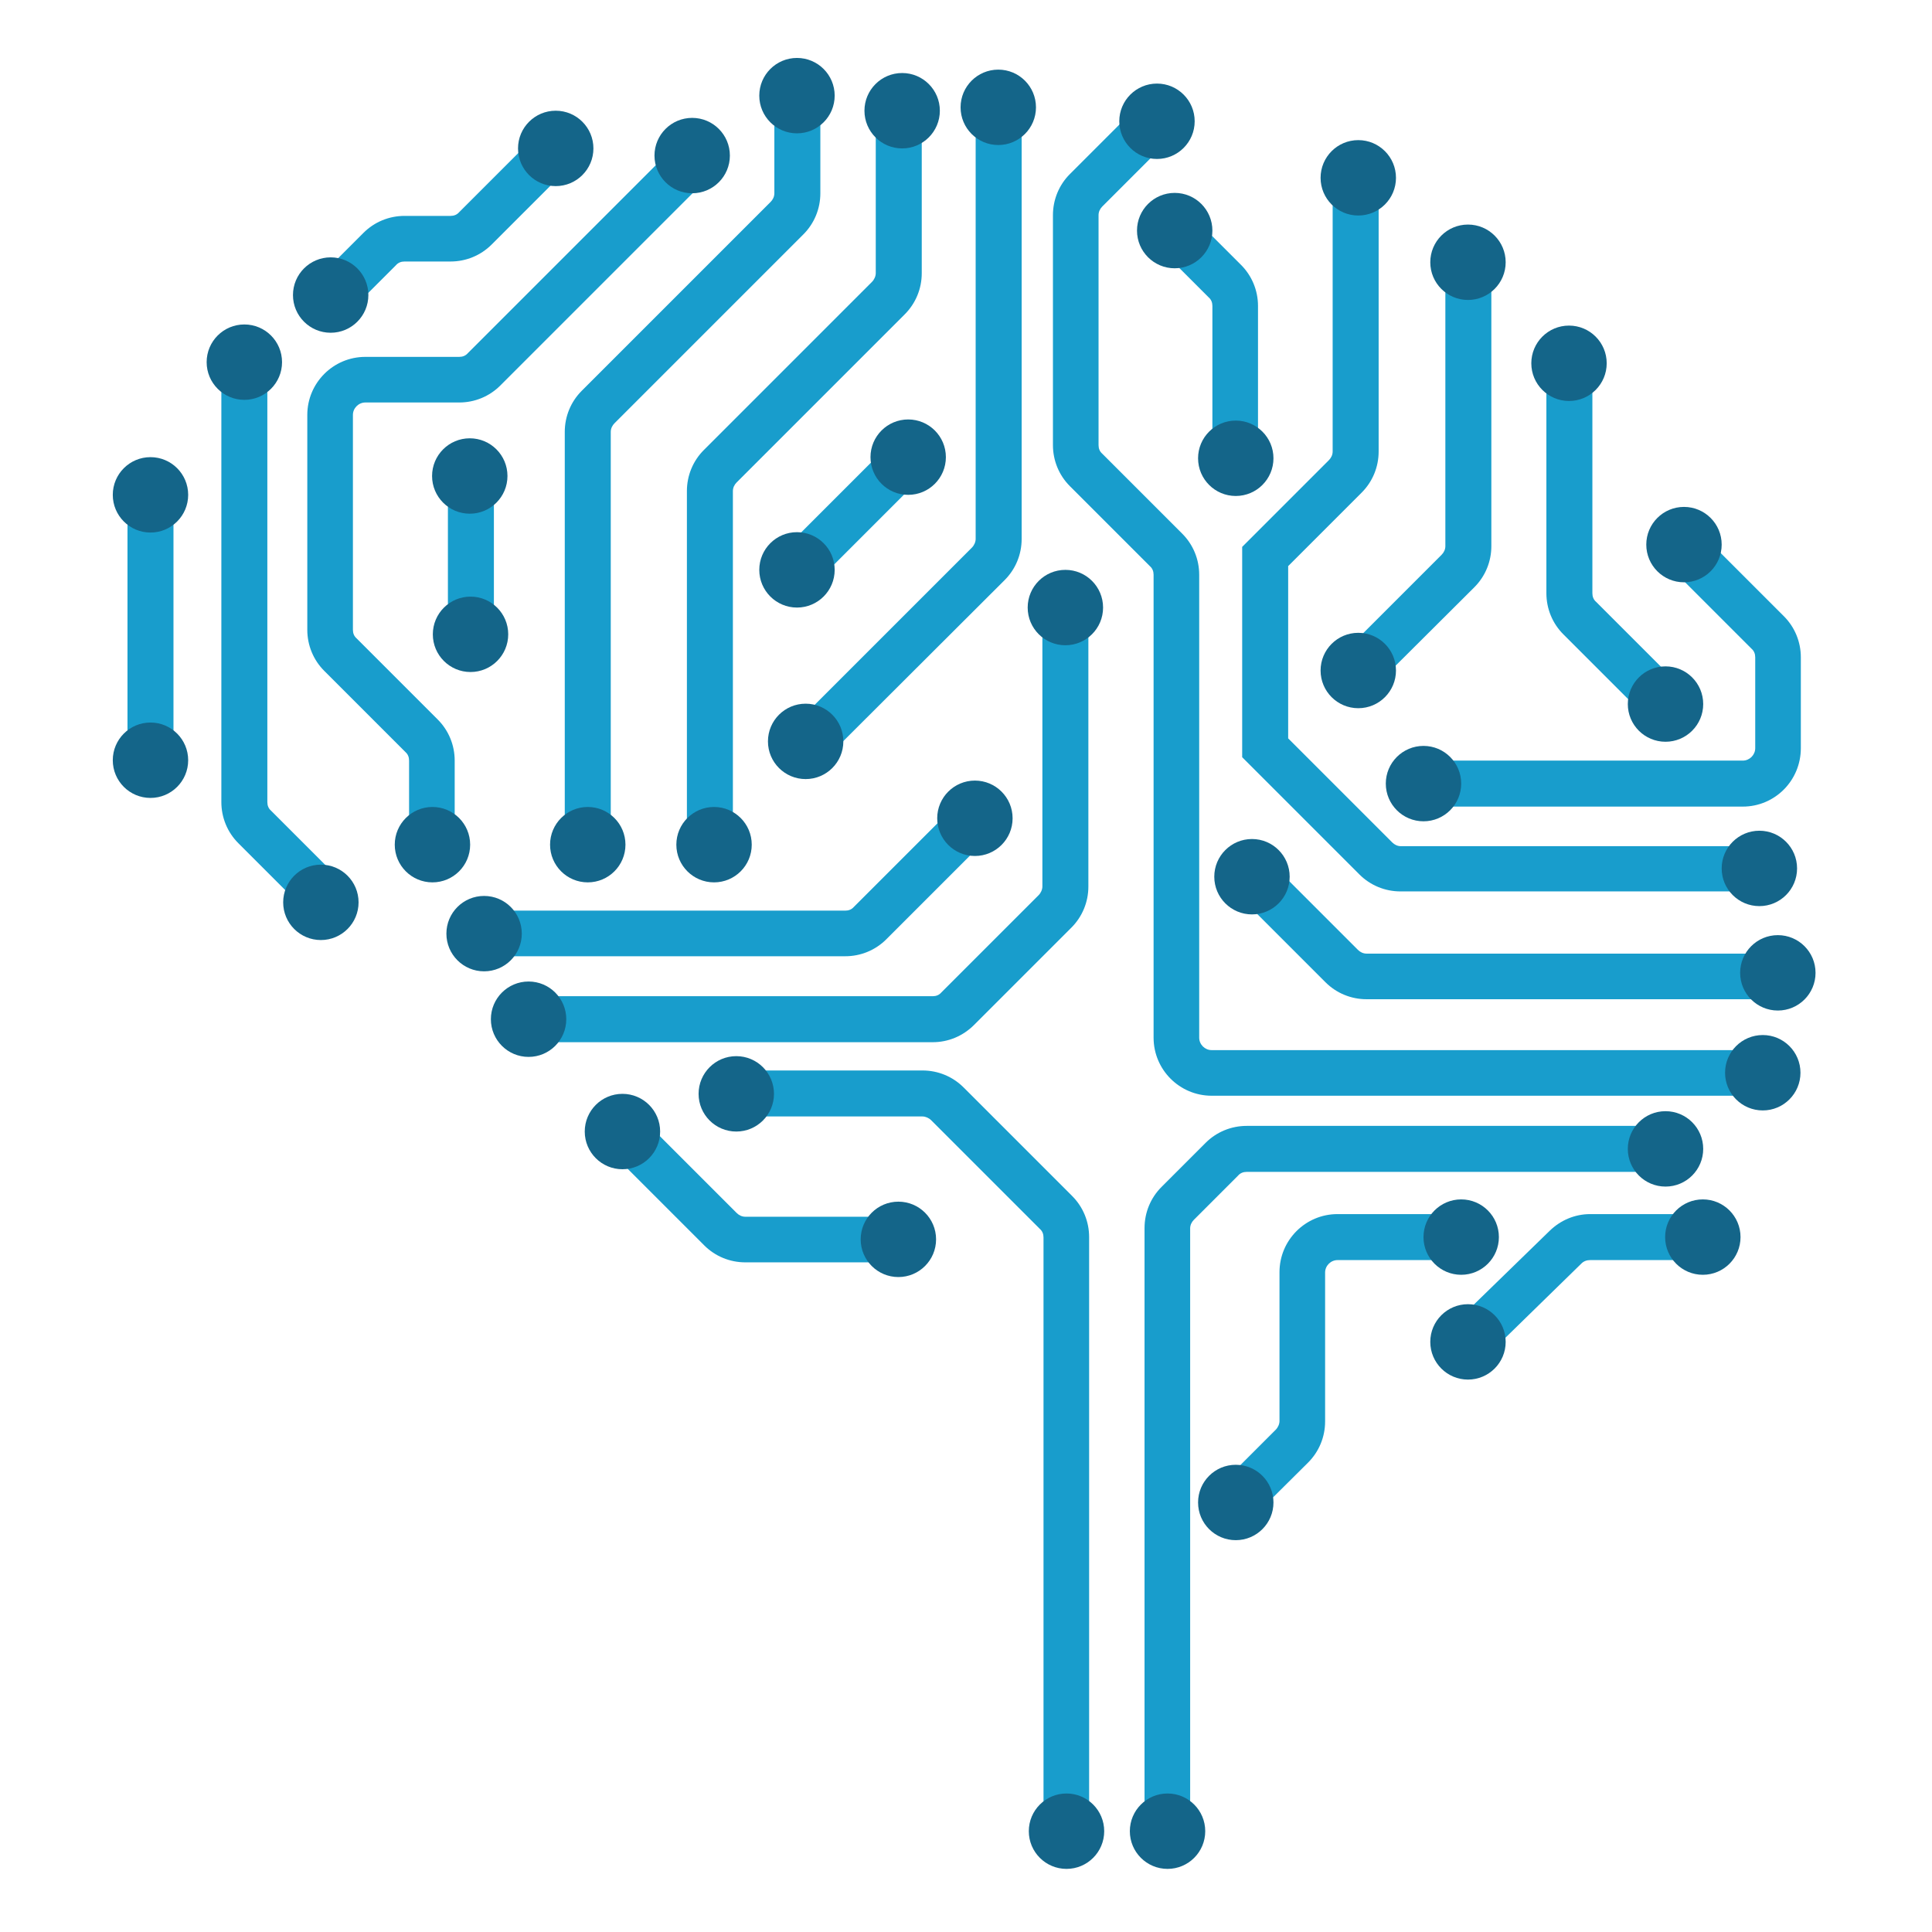 <?xml version="1.0" ?><svg height="512" id="Layer_1" version="1.1" viewBox="0 0 512 512" width="512" xml:space="preserve" xmlns="http://www.w3.org/2000/svg" xmlns:cc="http://creativecommons.org/ns#" xmlns:dc="http://purl.org/dc/elements/1.1/" xmlns:inkscape="http://www.inkscape.org/namespaces/inkscape" xmlns:rdf="http://www.w3.org/1999/02/22-rdf-syntax-ns#" xmlns:sodipodi="http://sodipodi.sourceforge.net/DTD/sodipodi-0.dtd" xmlns:svg="http://www.w3.org/2000/svg"><defs id="defs7"/><g id="g809" transform="matrix(0.999,0,0,0.999,-2654.524,-3836.589)"><g id="g811-3"><path d="M 2946.2,4326.2 H 2934 v -157.5 c 0,-0.9 -0.3,-1.7 -1,-2.3 l -28.8,-28.8 c -0.6,-0.6 -1.5,-1 -2.3,-1 h -51 v -12.2 h 51 c 4.1,0 8,1.6 10.9,4.5 l 28.8,28.8 c 2.9,2.9 4.5,6.8 4.5,10.9 v 157.6 z" id="path813-2" style="fill:#189dcc"/></g><g id="g815-4"><path d="m 2973,4326.2 h -12.2 v -160 c 0,-4.1 1.6,-8 4.5,-10.9 l 11.7,-11.7 c 2.9,-2.9 6.8,-4.5 10.9,-4.5 h 113 v 12.2 h -113 c -0.9,0 -1.7,0.3 -2.3,1 l -11.7,11.7 c -0.6,0.6 -1,1.4 -1,2.3 v 159.9 z" id="path817" style="fill:#189dcc"/></g><g id="g819"><path d="m 2989.2,4243.3 -8.6,-8.6 15,-15 c 0.6,-0.6 1,-1.5 1,-2.3 v -39.5 c 0,-8.5 6.9,-15.4 15.4,-15.4 h 34.6 v 12.2 H 3012 c -1.8,0 -3.3,1.5 -3.3,3.3 v 39.5 c 0,4.1 -1.6,8 -4.5,10.9 l -15,14.9 z" id="path821-1" style="fill:#189dcc"/></g><g id="g823"><path d="m 3050.9,4200.8 -8.5,-8.7 25.9,-25.2 c 2.9,-2.8 6.7,-4.4 10.7,-4.4 h 29.9 v 12.2 H 3079 c -0.9,0 -1.7,0.3 -2.3,0.9 l -25.8,25.2 z" id="path825" style="fill:#189dcc"/></g><g id="g827-1"><rect height="70.4" id="rect829" style="fill:#189dcc" width="12.2" x="2691" y="3971.7"/></g><g id="g831"><path d="m 2740.1,4083.8 -19.7,-19.7 c -2.9,-2.9 -4.5,-6.8 -4.5,-10.9 v -116.4 h 12.2 v 116.4 c 0,0.9 0.3,1.7 1,2.3 l 19.7,19.7 -8.7,8.6 z" id="path833-5" style="fill:#189dcc"/></g><g id="g835-95"><path d="m 2748.7,3924.3 -8.6,-8.6 13.5,-13.5 c 2.9,-2.9 6.8,-4.5 10.9,-4.5 h 12.2 c 0.9,0 1.7,-0.3 2.3,-1 l 21.3,-21.3 8.6,8.6 -21.3,21.3 c -2.9,2.9 -6.8,4.5 -10.9,4.5 h -12.2 c -0.9,0 -1.7,0.3 -2.3,1 l -13.5,13.5 z" id="path837" style="fill:#189dcc"/></g><g id="g839-1"><path d="m 2875.2,4042.7 -8.6,-8.6 48.4,-48.4 c 0.6,-0.6 1,-1.5 1,-2.3 v -114.5 h 12.2 v 114.5 c 0,4.1 -1.6,8 -4.5,10.9 l -48.5,48.4 z" id="path841-0" style="fill:#189dcc"/></g><g id="g843"><path d="m 3125.1,4076.9 h -96.4 c -4.1,0 -8,-1.6 -10.9,-4.5 l -31.1,-31.1 v -55.8 l 23,-23 c 0.6,-0.6 1,-1.4 1,-2.3 v -72.5 h 12.2 v 72.5 c 0,4.1 -1.6,8 -4.5,10.9 l -19.5,19.5 v 45.7 l 27.6,27.6 c 0.6,0.6 1.4,1 2.3,1 h 96.4 v 12 z" id="path845-6" style="fill:#189dcc"/></g><g id="g847-4"><path d="m 3124.8,4131.1 h -146.2 c -8.5,0 -15.4,-6.9 -15.4,-15.4 v -122.8 c 0,-0.9 -0.3,-1.7 -1,-2.3 l -21.2,-21.2 c -2.9,-2.9 -4.5,-6.8 -4.5,-10.9 v -61 c 0,-4.1 1.6,-8 4.5,-10.9 l 18.1,-18.1 8.6,8.6 -18.1,18.1 c -0.6,0.6 -1,1.4 -1,2.3 v 61 c 0,0.9 0.3,1.7 1,2.3 l 21.2,21.2 c 2.9,2.9 4.5,6.8 4.5,10.9 v 122.8 c 0,1.8 1.5,3.3 3.3,3.3 h 146.2 v 12.1 z" id="path849-53" style="fill:#189dcc"/></g><g id="g851"><path d="m 3128.9,4105.5 h -109.2 c -4.1,0 -8,-1.6 -10.9,-4.5 l -23.7,-23.7 8.6,-8.6 23.7,23.7 c 0.6,0.6 1.4,1 2.3,1 h 109.2 v 12.1 z" id="path853-0" style="fill:#189dcc"/></g><g id="g855"><path d="m 2896.5,4175.3 h -41.6 c -4.1,0 -8,-1.6 -10.9,-4.5 l -25.9,-25.9 8.6,-8.6 25.9,25.9 c 0.6,0.6 1.4,1 2.3,1 h 41.6 v 12.1 z" id="path857-8" style="fill:#189dcc"/></g><g id="g859"><path d="m 2904.6,4116.9 h -107.2 v -12.2 h 107.2 c 0.9,0 1.7,-0.3 2.3,-1 l 25.8,-25.8 c 0.6,-0.6 1,-1.5 1,-2.3 v -74 h 12.2 v 74 c 0,4.1 -1.6,8 -4.5,10.9 l -25.8,25.8 c -3,3 -6.9,4.6 -11,4.6 z" id="path861-9" style="fill:#189dcc"/></g><g id="g863-1"><path d="m 2881.4,4094.1 h -95.8 V 4082 h 95.8 c 0.9,0 1.7,-0.3 2.3,-1 l 27.8,-27.8 8.6,8.6 -27.8,27.8 c -2.9,2.9 -6.8,4.5 -10.9,4.5 z" id="path865-3" style="fill:#189dcc"/></g><g id="g867-4"><path d="m 2777.9,4064.5 h -12.2 v -22.3 c 0,-0.9 -0.3,-1.7 -1,-2.3 l -21.5,-21.5 c -2.9,-2.9 -4.5,-6.8 -4.5,-10.9 v -57 c 0,-8.5 6.9,-15.4 15.4,-15.4 h 24.9 c 0.9,0 1.7,-0.3 2.3,-1 l 56.8,-56.8 8.6,8.6 -56.8,56.8 c -2.9,2.9 -6.8,4.5 -10.9,4.5 h -24.9 c -1.8,0 -3.3,1.5 -3.3,3.3 v 57 c 0,0.9 0.3,1.7 1,2.3 l 21.5,21.5 c 2.9,2.9 4.5,6.8 4.5,10.9 v 22.3 z" id="path869-74" style="fill:#189dcc"/></g><g id="g871"><path d="M 2819.1,4064.5 H 2807 V 3955 c 0,-4.1 1.6,-8 4.5,-10.9 l 50.1,-50.1 c 0.6,-0.6 1,-1.4 1,-2.3 v -26 h 12.2 v 26 c 0,4.1 -1.6,8 -4.5,10.9 l -50.1,50.1 c -0.6,0.6 -1,1.4 -1,2.3 v 109.5 z" id="path873-6" style="fill:#189dcc"/></g><g id="g875"><path d="m 2851.6,4064.5 h -12.2 v -93.8 c 0,-4.1 1.6,-8 4.5,-10.9 l 44.6,-44.6 c 0.6,-0.6 1,-1.5 1,-2.3 v -44.1 h 12.2 v 44.1 c 0,4.1 -1.6,8 -4.5,10.9 l -44.6,44.6 c -0.6,0.6 -1,1.4 -1,2.3 v 93.8 z" id="path877-3" style="fill:#189dcc"/></g><g id="g879-6"><rect height="41.7" id="rect881" style="fill:#189dcc" transform="matrix(0.707,0.707,-0.707,0.707,3656.859,-873.981)" width="12.2" x="2877.3" y="3956"/></g><g id="g883"><path d="m 3021.8,4022.6 -8.6,-8.6 26.4,-26.4 c 0.6,-0.6 1,-1.4 1,-2.3 V 3910 h 12.2 v 75.3 c 0,4.1 -1.6,8 -4.5,10.9 l -26.5,26.4 z" id="path885-5" style="fill:#189dcc"/></g><g id="g887-2"><path d="m 3094.7,4031.5 -22.8,-22.8 c -2.9,-2.9 -4.5,-6.8 -4.5,-10.9 v -60.9 h 12.2 v 60.9 c 0,0.9 0.3,1.7 1,2.3 l 22.8,22.8 -8.7,8.6 z" id="path889-8" style="fill:#189dcc"/></g><g id="g891"><path d="m 3119.5,4054.4 h -84.7 v -12.2 h 84.7 c 1.8,0 3.3,-1.5 3.3,-3.3 v -24.1 c 0,-0.9 -0.3,-1.7 -1,-2.3 l -23.4,-23.4 8.6,-8.6 23.4,23.4 c 2.9,2.9 4.5,6.8 4.5,10.9 v 24.1 c 0,8.6 -6.9,15.5 -15.4,15.5 z" id="path893-1" style="fill:#189dcc"/></g><g id="g895-03"><path d="m 2991,3962 h -12.2 v -40.4 c 0,-0.9 -0.3,-1.7 -1,-2.3 l -13.5,-13.5 8.6,-8.6 13.5,13.5 c 2.9,2.9 4.5,6.8 4.5,10.9 v 40.4 z" id="path897-1" style="fill:#189dcc"/></g><g id="g899"><circle cx="2940.1" cy="4326.2" d="m 2950.1,4326.2 c 0,5.523 -4.477,10 -10,10 -5.523,0 -10,-4.477 -10,-10 0,-5.523 4.477,-10 10,-10 5.523,0 10,4.477 10,10 z" id="circle901" r="10" style="fill:#146589"/></g><g id="g903"><circle cx="2852.5" cy="4130.6" d="m 2862.5,4130.6 c 0,5.523 -4.477,10 -10,10 -5.523,0 -10,-4.477 -10,-10 0,-5.523 4.477,-10 10,-10 5.523,0 10,4.477 10,10 z" id="circle905-5" r="10" style="fill:#146589"/></g><g id="g907"><circle cx="2895.5" cy="4169.2" d="m 2905.5,4169.2 c 0,5.523 -4.477,10 -10,10 -5.523,0 -10,-4.477 -10,-10 0,-5.523 4.477,-10 10,-10 5.523,0 10,4.477 10,10 z" id="circle909" r="10" style="fill:#146589"/></g><g id="g911-5"><circle cx="3108.9" cy="4168.6" d="m 3118.9,4168.6 c 0,5.523 -4.477,10 -10,10 -5.523,0 -10,-4.477 -10,-10 0,-5.523 4.477,-10 10,-10 5.523,0 10,4.477 10,10 z" id="circle913" r="10" style="fill:#146589"/></g><g id="g915-2"><circle cx="3044.8" cy="4168.6" d="m 3054.8,4168.6 c 0,5.523 -4.477,10 -10,10 -5.523,0 -10,-4.477 -10,-10 0,-5.523 4.477,-10 10,-10 5.523,0 10,4.477 10,10 z" id="circle917" r="10" style="fill:#146589"/></g><g id="g919-2"><circle cx="2985" cy="4239" d="m 2995,4239 c 0,5.523 -4.477,10 -10,10 -5.523,0 -10,-4.477 -10,-10 0,-5.523 4.477,-10 10,-10 5.523,0 10,4.477 10,10 z" id="circle921" r="10" style="fill:#146589"/></g><g id="g923-1"><circle cx="2966.9" cy="4326.2" d="m 2976.9,4326.2 c 0,5.523 -4.477,10 -10,10 -5.523,0 -10,-4.477 -10,-10 0,-5.523 4.477,-10 10,-10 5.523,0 10,4.477 10,10 z" id="circle925-7" r="10" style="fill:#146589"/></g><g id="g927-48"><circle cx="3099" cy="4145.2" d="m 3109,4145.2 c 0,5.523 -4.477,10 -10,10 -5.523,0 -10,-4.477 -10,-10 0,-5.523 4.477,-10 10,-10 5.523,0 10,4.477 10,10 z" id="circle929" r="10" style="fill:#146589"/></g><g id="g931-2"><circle cx="3124.8" cy="4125" d="m 3134.8,4125 c 0,5.523 -4.477,10 -10,10 -5.523,0 -10,-4.477 -10,-10 0,-5.523 4.477,-10 10,-10 5.523,0 10,4.477 10,10 z" id="circle933-3" r="10" style="fill:#146589"/></g><g id="g935-6"><circle cx="3128.8" cy="4098.5" d="m 3138.8,4098.5 c 0,5.523 -4.477,10 -10,10 -5.523,0 -10,-4.477 -10,-10 0,-5.523 4.477,-10 10,-10 5.523,0 10,4.477 10,10 z" id="circle937" r="10" style="fill:#146589"/></g><g id="g939-3"><circle cx="3123.9" cy="4070.8" d="m 3133.9,4070.8 c 0,5.523 -4.477,10 -10,10 -5.523,0 -10,-4.477 -10,-10 0,-5.523 4.477,-10 10,-10 5.523,0 10,4.477 10,10 z" id="circle941" r="10" style="fill:#146589"/></g><g id="g943-0"><circle cx="3034.8" cy="4048.3" d="m 3044.8,4048.3 c 0,5.523 -4.477,10 -10,10 -5.523,0 -10,-4.477 -10,-10 0,-5.523 4.477,-10 10,-10 5.523,0 10,4.477 10,10 z" id="circle945" r="10" style="fill:#146589"/></g><g id="g947"><circle cx="3103.9" cy="3984.9" d="m 3113.9,3984.9 c 0,5.523 -4.477,10 -10,10 -5.523,0 -10,-4.477 -10,-10 0,-5.523 4.477,-10 10,-10 5.523,0 10,4.477 10,10 z" id="circle949-3" r="10" style="fill:#146589"/></g><g id="g951"><circle cx="3099" cy="4027.2" d="m 3109,4027.2 c 0,5.523 -4.477,10 -10,10 -5.523,0 -10,-4.477 -10,-10 0,-5.523 4.477,-10 10,-10 5.523,0 10,4.477 10,10 z" id="circle953" r="10" style="fill:#146589"/></g><g id="g955-5"><circle cx="3073.4" cy="3936.8" d="m 3083.4,3936.8 c 0,5.523 -4.477,10 -10,10 -5.523,0 -10,-4.477 -10,-10 0,-5.523 4.477,-10 10,-10 5.523,0 10,4.477 10,10 z" id="circle957" r="10" style="fill:#146589"/></g><g id="g959-2"><circle cx="3046.6" cy="3910" d="m 3056.6,3910 c 0,5.523 -4.477,10 -10,10 -5.523,0 -10,-4.477 -10,-10 0,-5.523 4.477,-10 10,-10 5.523,0 10,4.477 10,10 z" id="circle961" r="10" style="fill:#146589"/></g><g id="g963-8"><circle cx="3017.5" cy="4018.3" d="m 3027.5,4018.3 c 0,5.523 -4.477,10 -10,10 -5.523,0 -10,-4.477 -10,-10 0,-5.523 4.477,-10 10,-10 5.523,0 10,4.477 10,10 z" id="circle965" r="10" style="fill:#146589"/></g><g id="g967-0"><circle cx="3017.5" cy="3887.6" d="m 3027.5,3887.6 c 0,5.523 -4.477,10 -10,10 -5.523,0 -10,-4.477 -10,-10 0,-5.523 4.477,-10 10,-10 5.523,0 10,4.477 10,10 z" id="circle969" r="10" style="fill:#146589"/></g><g id="g971-7"><circle cx="2968.8" cy="3901.6" d="m 2978.8,3901.6 c 0,5.523 -4.477,10 -10,10 -5.523,0 -10,-4.477 -10,-10 0,-5.523 4.477,-10 10,-10 5.523,0 10,4.477 10,10 z" id="circle973" r="10" style="fill:#146589"/></g><g id="g975"><circle cx="2985" cy="3962" d="m 2995,3962 c 0,5.523 -4.477,10 -10,10 -5.523,0 -10,-4.477 -10,-10 0,-5.523 4.477,-10 10,-10 5.523,0 10,4.477 10,10 z" id="circle977" r="10" style="fill:#146589"/></g><g id="g979"><circle cx="2964.1" cy="3872.6" d="m 2974.1,3872.6 c 0,5.523 -4.477,10 -10,10 -5.523,0 -10,-4.477 -10,-10 0,-5.523 4.477,-10 10,-10 5.523,0 10,4.477 10,10 z" id="circle981" r="10" style="fill:#146589"/></g><g id="g983-2"><circle cx="2804.6" cy="3879.8" d="m 2814.6,3879.8 c 0,5.523 -4.477,10 -10,10 -5.523,0 -10,-4.477 -10,-10 0,-5.523 4.477,-10 10,-10 5.523,0 10,4.477 10,10 z" id="circle985" r="10" style="fill:#146589"/></g><g id="g987-2"><circle cx="2868.6" cy="3865.8" d="m 2878.6,3865.8 c 0,5.523 -4.477,10 -10,10 -5.523,0 -10,-4.477 -10,-10 0,-5.523 4.477,-10 10,-10 5.523,0 10,4.477 10,10 z" id="circle989" r="10" style="fill:#146589"/></g><g id="g991"><circle cx="2896.5" cy="3869.8" d="m 2906.5,3869.8 c 0,5.523 -4.477,10 -10,10 -5.523,0 -10,-4.477 -10,-10 0,-5.523 4.477,-10 10,-10 5.523,0 10,4.477 10,10 z" id="circle993" r="10" style="fill:#146589"/></g><g id="g995"><circle cx="2922" cy="3868.9" d="m 2932,3868.9 c 0,5.523 -4.477,10 -10,10 -5.523,0 -10,-4.477 -10,-10 0,-5.523 4.477,-10 10,-10 5.523,0 10,4.477 10,10 z" id="circle997" r="10" style="fill:#146589"/></g><g id="g999"><circle cx="2744.9" cy="3918.7" d="m 2754.9,3918.7 c 0,5.523 -4.477,10 -10,10 -5.523,0 -10,-4.477 -10,-10 0,-5.523 4.477,-10 10,-10 5.523,0 10,4.477 10,10 z" id="circle1001" r="10" style="fill:#146589"/></g><g id="g1003"><circle cx="2840.8" cy="3881.7" d="m 2850.8,3881.7 c 0,5.523 -4.477,10 -10,10 -5.523,0 -10,-4.477 -10,-10 0,-5.523 4.477,-10 10,-10 5.523,0 10,4.477 10,10 z" id="circle1005" r="10" style="fill:#146589"/></g><g id="g1007-5"><circle cx="2846.6" cy="4064.5" d="m 2856.6,4064.5 c 0,5.523 -4.477,10 -10,10 -5.523,0 -10,-4.477 -10,-10 0,-5.523 4.477,-10 10,-10 5.523,0 10,4.477 10,10 z" id="circle1009" r="10" style="fill:#146589"/></g><g id="g1011-9"><circle cx="2813.1" cy="4064.5" d="m 2823.1,4064.5 c 0,5.523 -4.477,10 -10,10 -5.523,0 -10,-4.477 -10,-10 0,-5.523 4.477,-10 10,-10 5.523,0 10,4.477 10,10 z" id="circle1013" r="10" style="fill:#146589"/></g><g id="g1015"><circle cx="2771.9" cy="4064.5" d="m 2781.9,4064.5 c 0,5.523 -4.477,10 -10,10 -5.523,0 -10,-4.477 -10,-10 0,-5.523 4.477,-10 10,-10 5.523,0 10,4.477 10,10 z" id="circle1017" r="10" style="fill:#146589"/></g><g id="g1019"><circle cx="2989.3" cy="4073" d="m 2999.3,4073 c 0,5.523 -4.477,10 -10,10 -5.523,0 -10,-4.477 -10,-10 0,-5.523 4.477,-10 10,-10 5.523,0 10,4.477 10,10 z" id="circle1021" r="10" style="fill:#146589"/></g><g id="g1023"><circle cx="2939.8" cy="4001.6" d="m 2949.8,4001.6 c 0,5.523 -4.477,10 -10,10 -5.523,0 -10,-4.477 -10,-10 0,-5.523 4.477,-10 10,-10 5.523,0 10,4.477 10,10 z" id="circle1025" r="10" style="fill:#146589"/></g><g id="g1027"><circle cx="2868.6" cy="3991.6" d="m 2878.6,3991.6 c 0,5.523 -4.477,10 -10,10 -5.523,0 -10,-4.477 -10,-10 0,-5.523 4.477,-10 10,-10 5.523,0 10,4.477 10,10 z" id="circle1029" r="10" style="fill:#146589"/></g><g id="g1031"><circle cx="2898.1" cy="3961.7" d="m 2908.1,3961.7 c 0,5.523 -4.477,10 -10,10 -5.523,0 -10,-4.477 -10,-10 0,-5.523 4.477,-10 10,-10 5.523,0 10,4.477 10,10 z" id="circle1033" r="10" style="fill:#146589"/></g><g id="g1035"><rect height="41.7" id="rect1037" style="fill:#189dcc" width="12.2" x="2776" y="3967"/></g><g id="g1039"><circle cx="2782" cy="4008.7" d="m 2792,4008.7 c 0,5.523 -4.477,10 -10,10 -5.523,0 -10,-4.477 -10,-10 0,-5.523 4.477,-10 10,-10 5.523,0 10,4.477 10,10 z" id="circle1041" r="10" style="fill:#146589"/></g><g id="g1043"><circle cx="2781.8" cy="3966.7" d="m 2791.8,3966.7 c 0,5.523 -4.477,10 -10,10 -5.523,0 -10,-4.477 -10,-10 0,-5.523 4.477,-10 10,-10 5.523,0 10,4.477 10,10 z" id="circle1045" r="10" style="fill:#146589"/></g><g id="g1047"><circle cx="2870.9" cy="4037.1" d="m 2880.9,4037.1 c 0,5.523 -4.477,10 -10,10 -5.523,0 -10,-4.477 -10,-10 0,-5.523 4.477,-10 10,-10 5.523,0 10,4.477 10,10 z" id="circle1049" r="10" style="fill:#146589"/></g><g id="g1051"><circle cx="2785.6" cy="4088.1" d="m 2795.6,4088.1 c 0,5.523 -4.477,10 -10,10 -5.523,0 -10,-4.477 -10,-10 0,-5.523 4.477,-10 10,-10 5.523,0 10,4.477 10,10 z" id="circle1053" r="10" style="fill:#146589"/></g><g id="g1055"><circle cx="2822.3" cy="4140.6" d="m 2832.3,4140.6 c 0,5.523 -4.477,10 -10,10 -5.523,0 -10,-4.477 -10,-10 0,-5.523 4.477,-10 10,-10 5.523,0 10,4.477 10,10 z" id="circle1057" r="10" style="fill:#146589"/></g><g id="g1059-1"><circle cx="2797.4" cy="4110.8" d="m 2807.4,4110.8 c 0,5.523 -4.477,10 -10,10 -5.523,0 -10,-4.477 -10,-10 0,-5.523 4.477,-10 10,-10 5.523,0 10,4.477 10,10 z" id="circle1061" r="10" style="fill:#146589"/></g><g id="g1063-0"><circle cx="2915.8" cy="4057.5" d="m 2925.8,4057.5 c 0,5.523 -4.477,10 -10,10 -5.523,0 -10,-4.477 -10,-10 0,-5.523 4.477,-10 10,-10 5.523,0 10,4.477 10,10 z" id="circle1065" r="10" style="fill:#146589"/></g><g id="g1067"><circle cx="3046.6" cy="4196.4" d="m 3056.6,4196.4 c 0,5.523 -4.477,10 -10,10 -5.523,0 -10,-4.477 -10,-10 0,-5.523 4.477,-10 10,-10 5.523,0 10,4.477 10,10 z" id="circle1069" r="10" style="fill:#146589"/></g><g id="g1071"><circle cx="2697.1" cy="3971.7" d="m 2707.1,3971.7 c 0,5.523 -4.477,10 -10,10 -5.523,0 -10,-4.477 -10,-10 0,-5.523 4.477,-10 10,-10 5.523,0 10,4.477 10,10 z" id="circle1073" r="10" style="fill:#146589"/></g><g id="g1075"><circle cx="2697.1" cy="4042.1" d="m 2707.1,4042.1 c 0,5.523 -4.477,10 -10,10 -5.523,0 -10,-4.477 -10,-10 0,-5.523 4.477,-10 10,-10 5.523,0 10,4.477 10,10 z" id="circle1077" r="10" style="fill:#146589"/></g><g id="g1079"><circle cx="2722" cy="3936.5" d="m 2732,3936.5 c 0,5.523 -4.477,10 -10,10 -5.523,0 -10,-4.477 -10,-10 0,-5.523 4.477,-10 10,-10 5.523,0 10,4.477 10,10 z" id="circle1081" r="10" style="fill:#146589"/></g><g id="g1083"><circle cx="2742.3" cy="4079.8" d="m 2752.3,4079.8 c 0,5.523 -4.477,10 -10,10 -5.523,0 -10,-4.477 -10,-10 0,-5.523 4.477,-10 10,-10 5.523,0 10,4.477 10,10 z" id="circle1085" r="10" style="fill:#146589"/></g></g></svg>